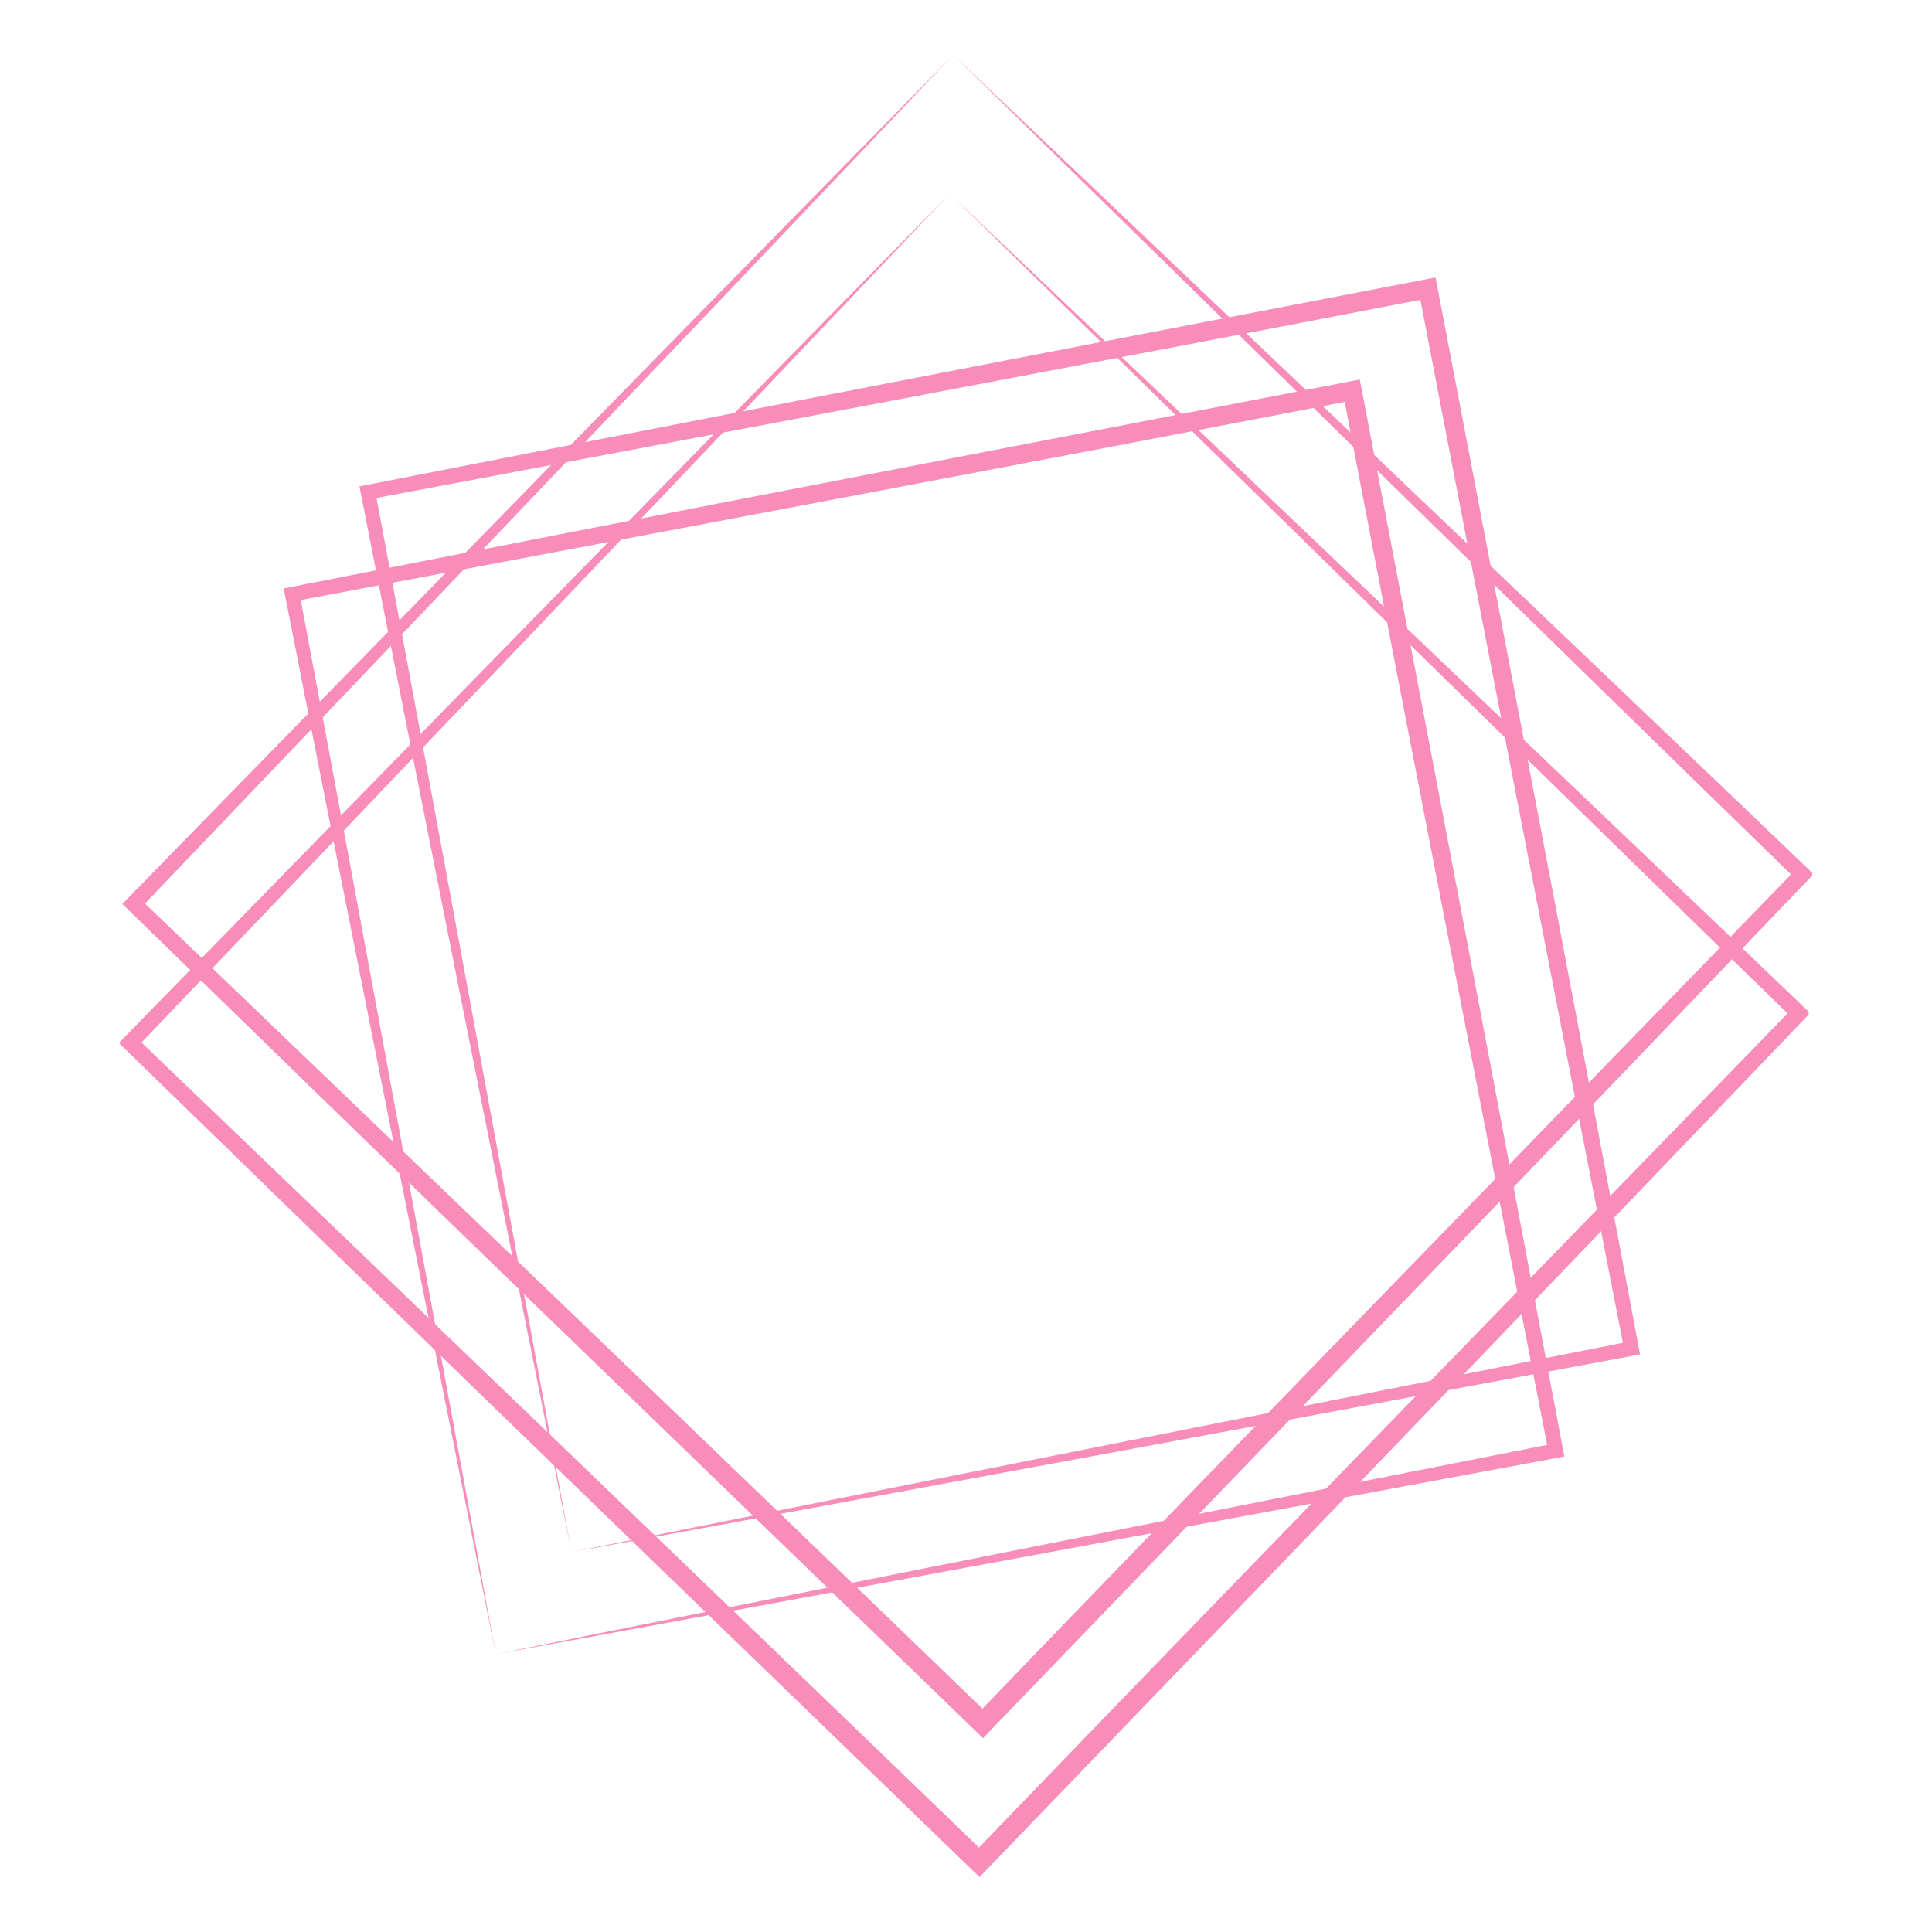 <svg xmlns="http://www.w3.org/2000/svg" xmlns:xlink="http://www.w3.org/1999/xlink" width="500" zoomAndPan="magnify" viewBox="0 0 375 375" height="500" preserveAspectRatio="xMidYMid meet" version="1.0"><defs><clipPath id="1aa9312deb"><path d="M 23 10 L 353 10 L 353 338 L 23 338 Z M 23 10 " clip-rule="nonzero"/></clipPath><clipPath id="57c44c75fb"><path d="M 27.977 6.383 L 355.621 14.586 L 346.762 368.477 L 19.113 360.273 Z M 27.977 6.383 " clip-rule="nonzero"/></clipPath><clipPath id="a45bb83fa5"><path d="M 27.977 6.383 L 355.621 14.586 L 346.762 368.477 L 19.113 360.273 Z M 27.977 6.383 " clip-rule="nonzero"/></clipPath><clipPath id="db96370f54"><path d="M 23 37 L 352 37 L 352 365 L 23 365 Z M 23 37 " clip-rule="nonzero"/></clipPath><clipPath id="7df0f88cc7"><path d="M 27.977 6.383 L 355.621 14.586 L 346.762 368.477 L 19.113 360.273 Z M 27.977 6.383 " clip-rule="nonzero"/></clipPath><clipPath id="3307ade459"><path d="M 27.977 6.383 L 355.621 14.586 L 346.762 368.477 L 19.113 360.273 Z M 27.977 6.383 " clip-rule="nonzero"/></clipPath><clipPath id="6f823ab240"><path d="M 55 73 L 304 73 L 304 322 L 55 322 Z M 55 73 " clip-rule="nonzero"/></clipPath><clipPath id="c3c7243420"><path d="M 211.453 406.934 L -29.461 228.156 L 163.617 -32.031 L 404.531 146.746 Z M 211.453 406.934 " clip-rule="nonzero"/></clipPath><clipPath id="6ff20ff95c"><path d="M 211.453 406.934 L -29.461 228.156 L 163.617 -32.031 L 404.531 146.746 Z M 211.453 406.934 " clip-rule="nonzero"/></clipPath><clipPath id="273e7d866b"><path d="M 69 53 L 319 53 L 319 302 L 69 302 Z M 69 53 " clip-rule="nonzero"/></clipPath><clipPath id="52c738b6e8"><path d="M 211.453 406.934 L -29.461 228.156 L 163.617 -32.031 L 404.531 146.746 Z M 211.453 406.934 " clip-rule="nonzero"/></clipPath><clipPath id="2a6e77b33b"><path d="M 211.453 406.934 L -29.461 228.156 L 163.617 -32.031 L 404.531 146.746 Z M 211.453 406.934 " clip-rule="nonzero"/></clipPath></defs><rect x="-37.5" width="450" fill="#ffffff" y="-37.5" height="450" fill-opacity="1"/><rect x="-37.5" width="450" fill="#ffffff" y="-37.5" height="450" fill-opacity="1"/><g clip-path="url(#1aa9312deb)"><g clip-path="url(#57c44c75fb)"><g clip-path="url(#a45bb83fa5)"><path fill="#f88db9" d="M 185.027 10.633 C 226.422 49.945 309.68 129.102 350.906 168.602 C 350.906 168.602 352.023 169.668 352.023 169.668 L 350.941 170.789 L 311.332 212.145 C 285.328 239.285 217.707 309.461 190.801 337.375 C 162.637 310.148 93.129 242.945 65.918 216.48 C 65.918 216.48 24.863 176.555 24.863 176.555 L 23.742 175.465 L 24.82 174.359 C 64.703 133.5 144.984 51.297 185.027 10.633 Z M 185.027 10.633 C 145.781 52.117 66.488 135.242 27.066 176.512 C 27.066 176.512 27.023 174.309 27.023 174.309 C 73.148 218.562 145.668 288.121 192.148 333.055 C 192.148 333.055 189.289 333.105 189.289 333.105 C 234.297 286.301 303.984 214.68 348.715 168.629 C 348.715 168.629 348.754 170.816 348.754 170.816 C 307.828 131.039 225.766 50.617 185.027 10.633 Z M 185.027 10.633 " fill-opacity="1" fill-rule="nonzero"/></g></g></g><g clip-path="url(#db96370f54)"><g clip-path="url(#7df0f88cc7)"><g clip-path="url(#3307ade459)"><path fill="#f88db9" d="M 184.352 37.602 C 225.746 76.91 309.004 156.07 350.23 195.57 C 350.23 195.57 351.348 196.633 351.348 196.633 L 350.266 197.758 L 310.656 239.109 C 284.652 266.254 217.031 336.43 190.125 364.344 C 161.961 337.113 92.453 269.914 65.242 243.445 C 65.242 243.445 24.188 203.523 24.188 203.523 L 23.066 202.434 L 24.148 201.328 C 64.027 160.465 144.309 78.262 184.352 37.602 Z M 184.352 37.602 C 145.105 79.086 65.812 162.211 26.391 203.48 C 26.391 203.48 26.348 201.277 26.348 201.277 C 72.477 245.531 144.992 315.09 191.473 360.02 C 191.473 360.02 188.613 360.07 188.613 360.07 C 233.621 313.27 303.309 241.645 348.039 195.598 C 348.039 195.598 348.082 197.781 348.082 197.781 C 307.16 158 225.09 77.566 184.352 37.586 Z M 184.352 37.602 " fill-opacity="1" fill-rule="nonzero"/></g></g></g><g clip-path="url(#6f823ab240)"><g clip-path="url(#c3c7243420)"><g clip-path="url(#6ff20ff95c)"><path fill="#f88db9" d="M 96.23 321.07 C 85.969 269.879 65.375 166.844 55.34 115.594 C 55.34 115.594 55.066 114.211 55.066 114.211 L 56.465 113.941 L 107.859 103.867 C 141.598 97.258 229.117 80.379 263.938 73.668 C 270.664 108.859 287.27 195.711 293.684 229.832 C 293.684 229.832 303.367 281.305 303.367 281.305 L 303.633 282.711 L 302.246 282.969 C 250.906 292.531 147.586 311.742 96.23 321.07 Z M 96.23 321.07 C 147.422 310.711 250.488 290.289 301.699 280.176 C 301.699 280.176 300.57 281.848 300.57 281.848 C 289.371 224.465 271.762 134.266 260.656 76.191 C 260.656 76.191 262.82 77.656 262.82 77.656 C 204.52 88.965 114.691 105.84 56.996 116.73 C 56.996 116.73 58.113 115.074 58.113 115.074 C 67.781 166.371 86.812 269.723 96.23 321.07 Z M 96.23 321.07 " fill-opacity="1" fill-rule="nonzero"/></g></g></g><g clip-path="url(#273e7d866b)"><g clip-path="url(#52c738b6e8)"><g clip-path="url(#2a6e77b33b)"><path fill="#f88db9" d="M 110.93 301.258 C 100.672 250.066 80.078 147.031 70.043 95.781 C 70.043 95.781 69.77 94.398 69.77 94.398 L 71.168 94.129 L 122.562 84.055 C 156.301 77.445 243.82 60.566 278.641 53.855 C 285.367 89.047 301.973 175.898 308.387 210.02 C 308.387 210.02 318.07 261.492 318.07 261.492 L 318.336 262.898 L 316.945 263.156 C 265.609 272.719 162.289 291.93 110.93 301.258 Z M 110.93 301.258 C 162.125 290.898 265.191 270.477 316.402 260.363 C 316.402 260.363 315.273 262.035 315.273 262.035 C 304.074 204.652 286.461 114.453 275.355 56.379 C 275.355 56.379 277.52 57.844 277.52 57.844 C 219.223 69.152 129.395 86.027 71.695 96.918 C 71.695 96.918 72.816 95.262 72.816 95.262 C 82.473 146.559 101.508 249.922 110.922 301.27 Z M 110.93 301.258 " fill-opacity="1" fill-rule="nonzero"/></g></g></g></svg>